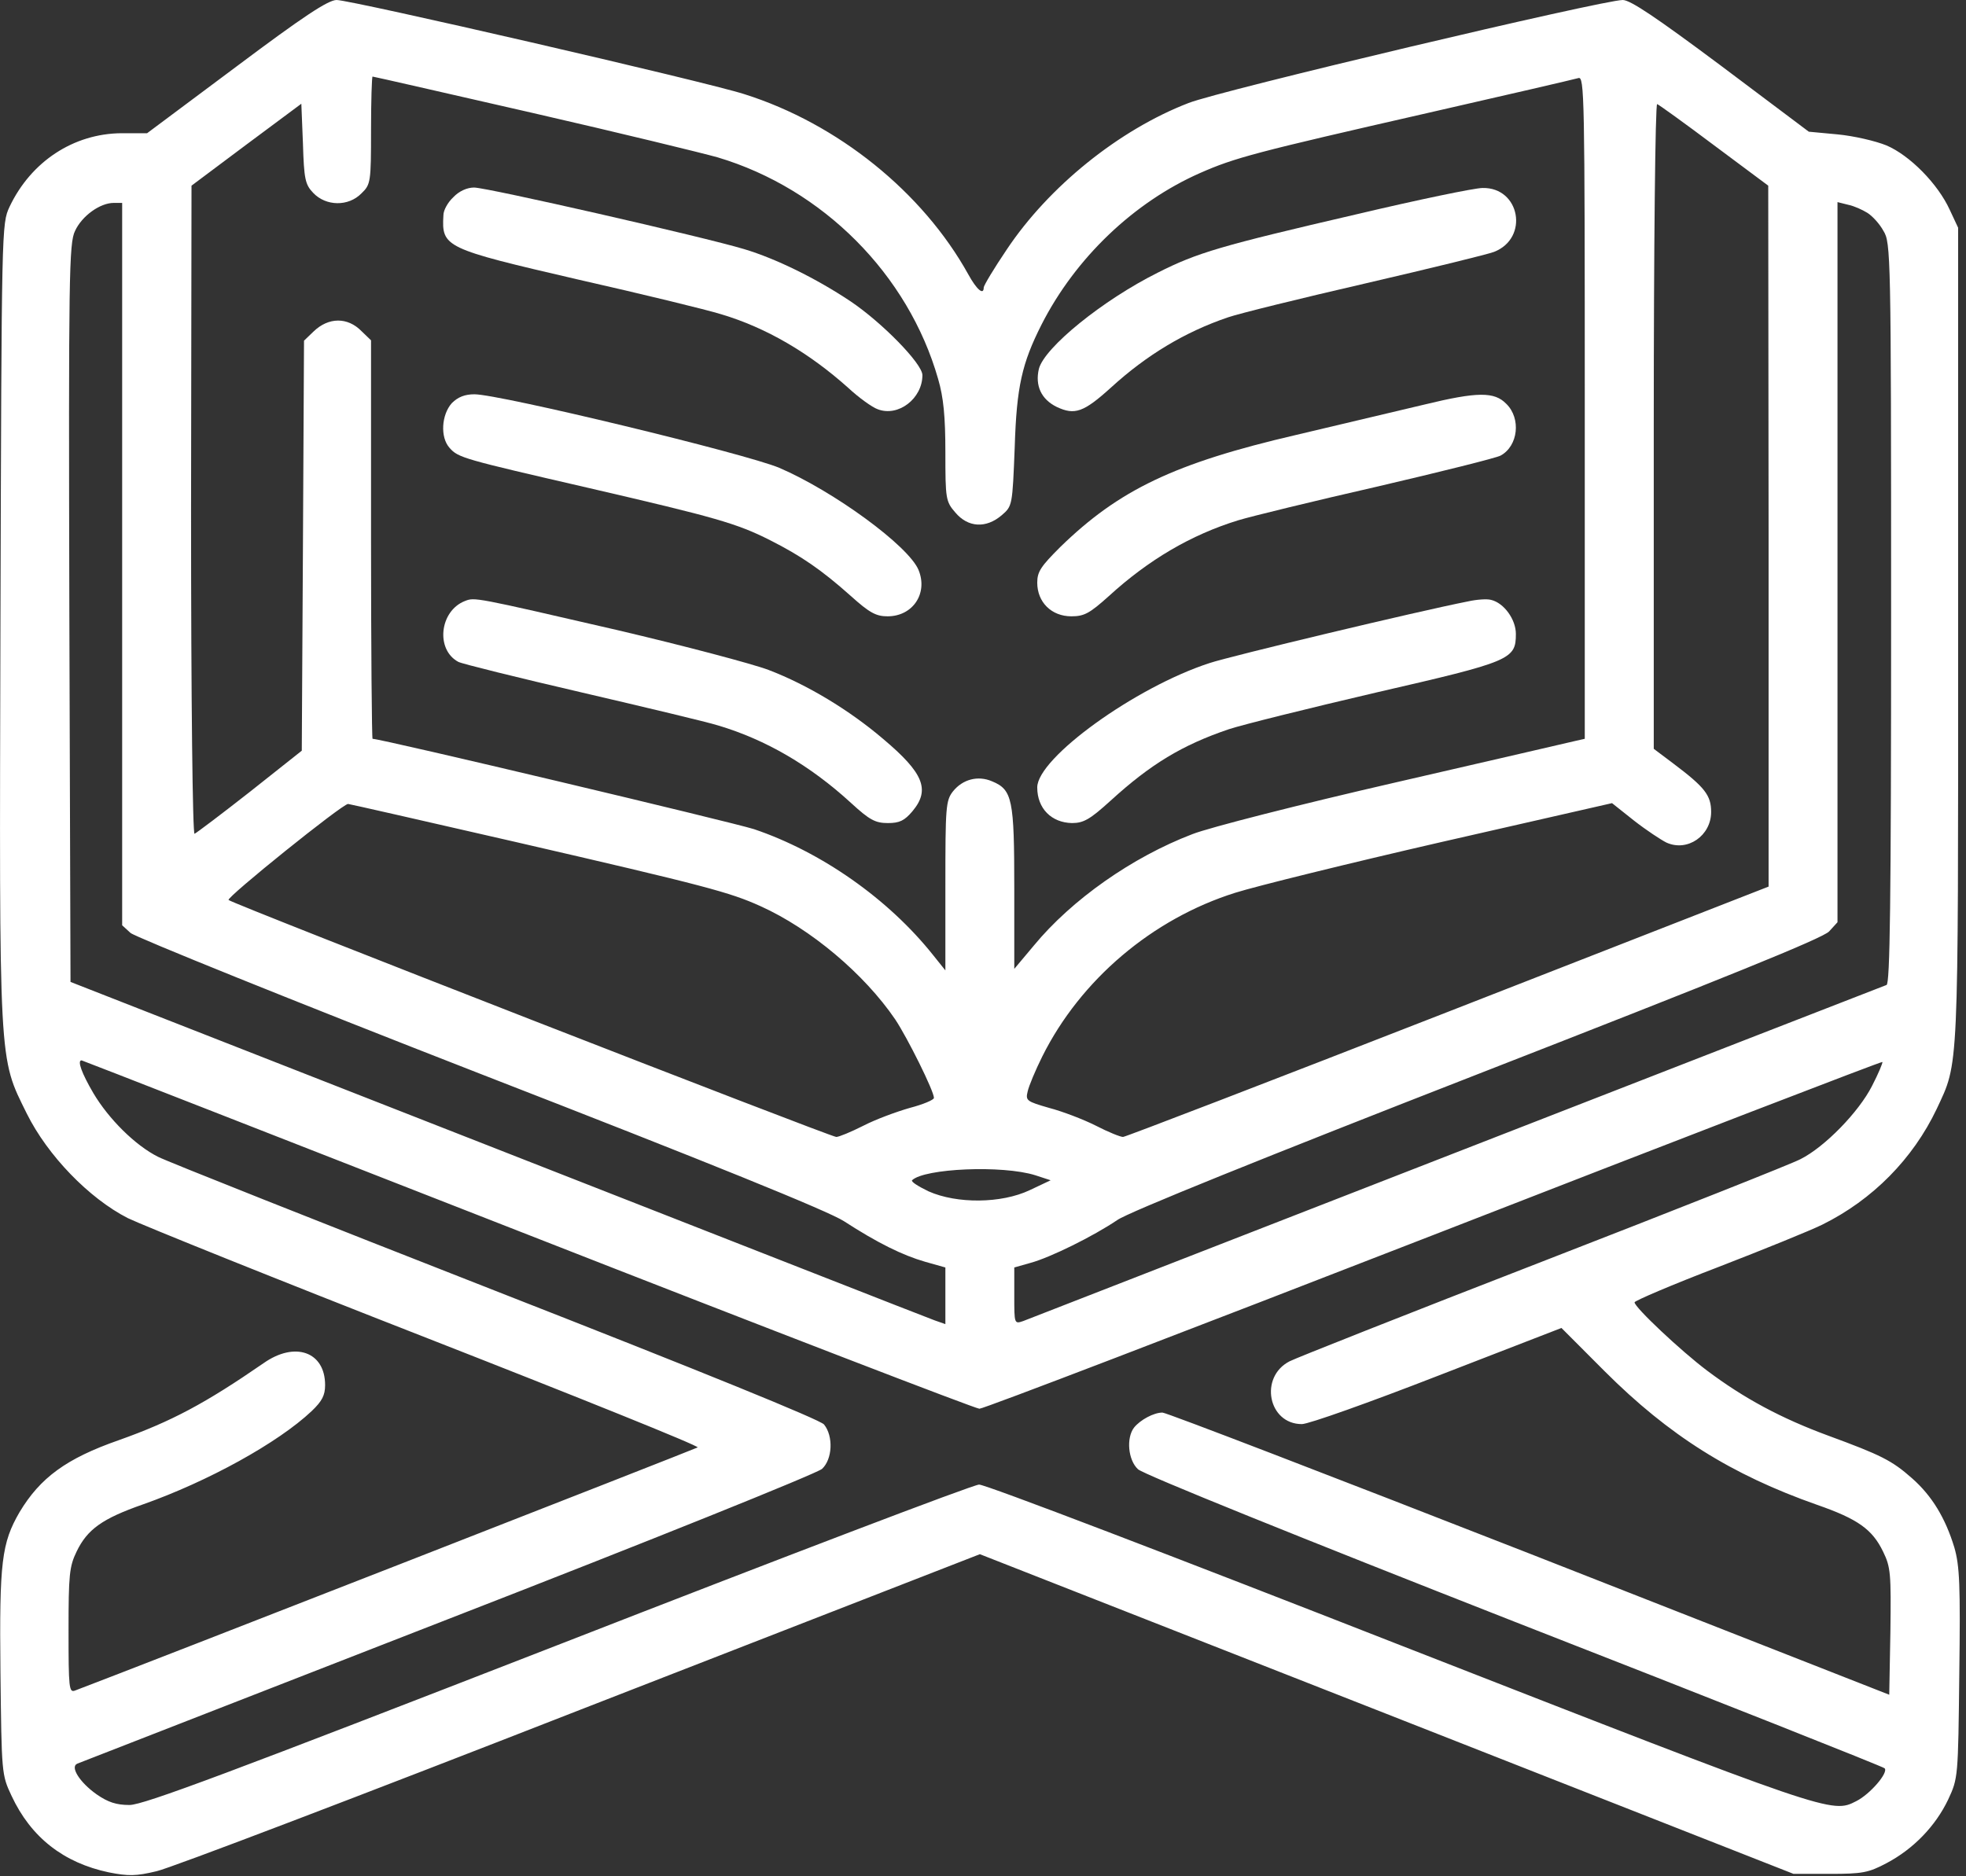 <svg width="22" height="21" viewBox="0 0 22 21" fill="none" xmlns="http://www.w3.org/2000/svg">
<rect x="0" y="0" width="22" height="21" fill="#333333" stroke="none"/>
<path d="M2.644 0.746L1.646 1.491H1.359C0.823 1.495 0.347 1.808 0.107 2.314C0.018 2.506 0.018 2.519 0.005 6.958C-0.008 11.98 -0.017 11.821 0.3 12.464C0.532 12.931 0.994 13.411 1.431 13.634C1.599 13.715 3.107 14.323 4.786 14.979C6.462 15.635 7.824 16.183 7.807 16.2C7.781 16.217 1.521 18.664 0.84 18.921C0.772 18.947 0.767 18.895 0.767 18.248C0.767 17.627 0.776 17.533 0.857 17.366C0.977 17.117 1.144 16.997 1.599 16.838C2.327 16.581 3.111 16.149 3.488 15.793C3.604 15.682 3.638 15.617 3.638 15.502C3.638 15.129 3.3 15.009 2.948 15.258C2.297 15.707 1.92 15.909 1.329 16.119C0.742 16.324 0.45 16.539 0.219 16.924C0.018 17.271 -0.008 17.481 0.005 18.711C0.018 19.851 0.018 19.863 0.129 20.099C0.347 20.566 0.712 20.849 1.217 20.956C1.436 20.999 1.521 20.999 1.753 20.943C1.907 20.909 4.041 20.095 6.496 19.135L10.965 17.395L15.515 19.182L20.07 20.973H20.477C20.841 20.973 20.909 20.96 21.111 20.853C21.411 20.695 21.659 20.438 21.8 20.142C21.912 19.902 21.912 19.893 21.925 18.732C21.938 17.743 21.929 17.524 21.869 17.318C21.77 16.993 21.621 16.744 21.398 16.547C21.171 16.346 21.051 16.286 20.455 16.067C19.932 15.874 19.517 15.652 19.101 15.339C18.81 15.12 18.291 14.632 18.291 14.576C18.291 14.559 18.711 14.379 19.226 14.182C19.735 13.985 20.262 13.771 20.391 13.707C20.956 13.428 21.406 12.97 21.672 12.412C21.921 11.877 21.912 12.066 21.912 7.112V2.549L21.818 2.348C21.685 2.057 21.372 1.74 21.111 1.628C20.986 1.577 20.742 1.521 20.562 1.504L20.241 1.474L19.26 0.737C18.531 0.193 18.244 -6.56262e-06 18.159 -6.56262e-06C17.936 -6.56262e-06 13.647 1.015 13.3 1.153C12.524 1.452 11.736 2.087 11.265 2.794C11.123 3.004 11.008 3.196 11.008 3.218C11.008 3.308 10.93 3.243 10.836 3.072C10.326 2.151 9.375 1.384 8.33 1.054C7.893 0.913 3.929 -6.56262e-06 3.767 -6.56262e-06C3.672 -6.56262e-06 3.394 0.184 2.644 0.746ZM5.96 1.264C6.933 1.487 7.863 1.714 8.03 1.761C9.208 2.112 10.164 3.072 10.498 4.242C10.558 4.447 10.579 4.662 10.579 5.064C10.579 5.583 10.583 5.613 10.691 5.737C10.832 5.904 11.033 5.917 11.209 5.767C11.329 5.664 11.329 5.66 11.355 5.004C11.376 4.327 11.436 4.066 11.655 3.633C12.036 2.884 12.691 2.262 13.428 1.937C13.818 1.765 14.045 1.705 15.978 1.264C16.86 1.063 17.619 0.887 17.662 0.874C17.73 0.853 17.734 1.05 17.734 4.559V8.269L17.636 8.291C17.584 8.304 16.672 8.514 15.614 8.758C14.551 9.002 13.527 9.263 13.343 9.336C12.67 9.593 11.993 10.069 11.569 10.583L11.35 10.844V9.94C11.35 8.946 11.329 8.839 11.102 8.745C10.943 8.676 10.772 8.723 10.665 8.856C10.583 8.959 10.579 9.032 10.579 9.915V10.861L10.442 10.69C9.941 10.06 9.187 9.533 8.437 9.28C8.197 9.203 4.268 8.269 4.169 8.269C4.161 8.269 4.152 7.267 4.152 6.041V3.809L4.045 3.706C3.891 3.548 3.677 3.548 3.509 3.71L3.402 3.813L3.39 6.11L3.377 8.402L2.798 8.861C2.477 9.113 2.198 9.323 2.177 9.332C2.156 9.34 2.138 7.879 2.138 5.711L2.143 2.078L2.755 1.62L3.372 1.161L3.39 1.607C3.402 2.005 3.415 2.065 3.505 2.159C3.647 2.309 3.899 2.314 4.045 2.164C4.148 2.065 4.152 2.039 4.152 1.457C4.152 1.127 4.161 0.857 4.169 0.857C4.182 0.857 4.983 1.041 5.96 1.264ZM19.183 1.628L19.787 2.078L19.791 6.003V9.923L16.205 11.324C14.23 12.095 12.593 12.725 12.567 12.725C12.537 12.725 12.4 12.67 12.259 12.597C12.122 12.528 11.886 12.438 11.74 12.4C11.487 12.327 11.475 12.318 11.5 12.215C11.513 12.155 11.586 11.98 11.663 11.825C12.092 10.964 12.897 10.283 13.823 9.992C14.054 9.919 15.095 9.662 16.14 9.422L18.039 8.989L18.287 9.186C18.424 9.293 18.587 9.4 18.647 9.43C18.883 9.538 19.148 9.353 19.148 9.088C19.148 8.903 19.08 8.813 18.728 8.548L18.506 8.381V4.764C18.506 2.776 18.523 1.157 18.544 1.165C18.561 1.17 18.853 1.38 19.183 1.628ZM1.367 6.311V10.356L1.461 10.442C1.517 10.489 3.274 11.2 5.373 12.018C7.931 13.012 9.272 13.556 9.444 13.668C9.821 13.912 10.099 14.049 10.352 14.122L10.579 14.186V14.503V14.82L10.459 14.778C10.395 14.756 8.193 13.891 5.566 12.862L0.789 10.99L0.776 6.86C0.767 3.076 0.772 2.721 0.84 2.584C0.917 2.417 1.119 2.271 1.273 2.271H1.367V6.311ZM20.896 2.382C20.952 2.417 21.034 2.506 21.076 2.584C21.158 2.716 21.162 2.832 21.162 6.86C21.162 10.133 21.149 11.007 21.111 11.024C21.016 11.059 11.547 14.748 11.449 14.786C11.35 14.82 11.35 14.816 11.35 14.503V14.186L11.53 14.135C11.753 14.075 12.237 13.835 12.503 13.655C12.623 13.569 14.174 12.944 16.535 12.023C19.294 10.947 20.395 10.502 20.468 10.425L20.562 10.322V6.29V2.262L20.682 2.292C20.747 2.305 20.841 2.348 20.896 2.382ZM5.78 9.426C7.901 9.915 8.167 9.987 8.51 10.142C9.071 10.395 9.671 10.9 10.018 11.41C10.155 11.616 10.451 12.211 10.451 12.288C10.451 12.31 10.331 12.361 10.181 12.4C10.031 12.443 9.799 12.528 9.658 12.601C9.521 12.67 9.388 12.725 9.358 12.725C9.294 12.725 2.601 10.116 2.558 10.073C2.528 10.047 3.831 8.998 3.895 8.998C3.908 8.998 4.756 9.191 5.78 9.426ZM5.905 13.818C8.638 14.889 10.918 15.767 10.96 15.767C11.008 15.767 13.296 14.889 16.051 13.818C18.801 12.747 21.059 11.877 21.064 11.886C21.072 11.89 21.021 12.014 20.948 12.155C20.802 12.443 20.421 12.837 20.147 12.974C20.052 13.025 18.754 13.539 17.263 14.118C15.772 14.696 14.495 15.202 14.431 15.236C14.088 15.412 14.191 15.939 14.568 15.939C14.645 15.939 15.331 15.694 16.089 15.399L17.473 14.863L17.957 15.348C18.677 16.067 19.371 16.504 20.335 16.843C20.789 17.001 20.952 17.117 21.072 17.366C21.158 17.541 21.162 17.614 21.154 18.261L21.141 18.968L17.113 17.387C14.898 16.521 13.051 15.81 13.008 15.81C12.91 15.81 12.76 15.892 12.691 15.977C12.601 16.093 12.623 16.341 12.734 16.444C12.79 16.5 14.577 17.22 16.946 18.15C19.204 19.032 21.072 19.773 21.089 19.791C21.136 19.838 20.926 20.082 20.772 20.159C20.498 20.3 20.498 20.3 15.686 18.42C13.146 17.425 11.02 16.611 10.956 16.616C10.892 16.616 8.771 17.425 6.243 18.411C2.584 19.834 1.607 20.202 1.449 20.202C1.303 20.202 1.209 20.172 1.08 20.082C0.892 19.949 0.78 19.773 0.866 19.739C0.896 19.726 2.76 19.002 5.009 18.124C7.259 17.25 9.144 16.491 9.199 16.44C9.315 16.333 9.328 16.076 9.221 15.943C9.169 15.887 7.875 15.36 5.545 14.448C3.565 13.672 1.868 12.999 1.77 12.948C1.513 12.82 1.217 12.524 1.046 12.237C0.913 12.01 0.862 11.868 0.913 11.868C0.922 11.868 3.167 12.747 5.905 13.818ZM11.586 13.154L11.757 13.21L11.522 13.321C11.205 13.471 10.708 13.475 10.391 13.334C10.275 13.278 10.194 13.227 10.206 13.21C10.343 13.077 11.217 13.038 11.586 13.154Z" fill="white"/>
<path d="M5.073 2.207C5.013 2.262 4.962 2.352 4.962 2.408C4.941 2.768 4.971 2.781 6.466 3.128C7.186 3.291 7.906 3.466 8.073 3.518C8.574 3.668 9.05 3.946 9.491 4.34C9.611 4.452 9.761 4.559 9.821 4.58C10.052 4.67 10.322 4.46 10.322 4.199C10.322 4.07 9.868 3.608 9.517 3.372C9.131 3.115 8.685 2.896 8.33 2.789C7.876 2.652 5.45 2.099 5.305 2.099C5.228 2.099 5.138 2.138 5.073 2.207Z" fill="white"/>
<path d="M15.177 2.399C13.66 2.751 13.398 2.828 12.957 3.051C12.34 3.359 11.685 3.89 11.625 4.13C11.582 4.315 11.65 4.469 11.826 4.555C12.027 4.649 12.126 4.615 12.434 4.336C12.833 3.972 13.261 3.715 13.741 3.552C13.865 3.509 14.559 3.338 15.284 3.171C16.008 3.003 16.655 2.845 16.719 2.819C17.113 2.665 17.01 2.095 16.59 2.104C16.5 2.104 15.862 2.237 15.177 2.399Z" fill="white"/>
<path d="M5.056 4.512C4.941 4.64 4.923 4.893 5.031 5.013C5.129 5.124 5.181 5.137 6.594 5.463C8 5.789 8.244 5.857 8.617 6.046C8.964 6.221 9.195 6.38 9.517 6.667C9.731 6.86 9.804 6.898 9.932 6.898C10.215 6.898 10.386 6.641 10.279 6.38C10.168 6.11 9.328 5.497 8.72 5.236C8.343 5.077 5.592 4.413 5.309 4.413C5.202 4.413 5.125 4.443 5.056 4.512Z" fill="white"/>
<path d="M15.935 4.529C15.686 4.589 15.044 4.739 14.508 4.867C13.141 5.184 12.52 5.484 11.864 6.123C11.65 6.337 11.607 6.397 11.607 6.521C11.607 6.74 11.766 6.898 11.989 6.898C12.134 6.898 12.194 6.864 12.409 6.671C12.85 6.268 13.326 5.986 13.857 5.823C13.998 5.78 14.697 5.609 15.412 5.446C16.128 5.279 16.749 5.124 16.792 5.099C16.989 4.992 17.023 4.683 16.856 4.52C16.723 4.383 16.535 4.383 15.935 4.529Z" fill="white"/>
<path d="M5.202 6.727C4.919 6.838 4.872 7.271 5.129 7.408C5.172 7.43 5.793 7.584 6.513 7.751C7.229 7.918 7.914 8.081 8.034 8.119C8.57 8.278 9.067 8.569 9.521 8.985C9.731 9.178 9.795 9.212 9.936 9.212C10.065 9.212 10.121 9.186 10.211 9.079C10.412 8.839 10.335 8.651 9.881 8.269C9.504 7.948 9.037 7.665 8.6 7.498C8.42 7.43 7.657 7.228 6.907 7.052C5.296 6.68 5.313 6.684 5.202 6.727Z" fill="white"/>
<path d="M16.428 6.731C15.858 6.843 13.767 7.344 13.536 7.421C12.704 7.691 11.607 8.484 11.607 8.813C11.607 9.049 11.766 9.208 11.997 9.212C12.126 9.212 12.199 9.169 12.426 8.963C12.876 8.552 13.231 8.338 13.75 8.162C13.904 8.111 14.645 7.927 15.399 7.751C16.907 7.404 16.963 7.382 16.963 7.095C16.963 6.933 16.83 6.748 16.685 6.714C16.638 6.701 16.522 6.71 16.428 6.731Z" fill="white"/>
</svg>

